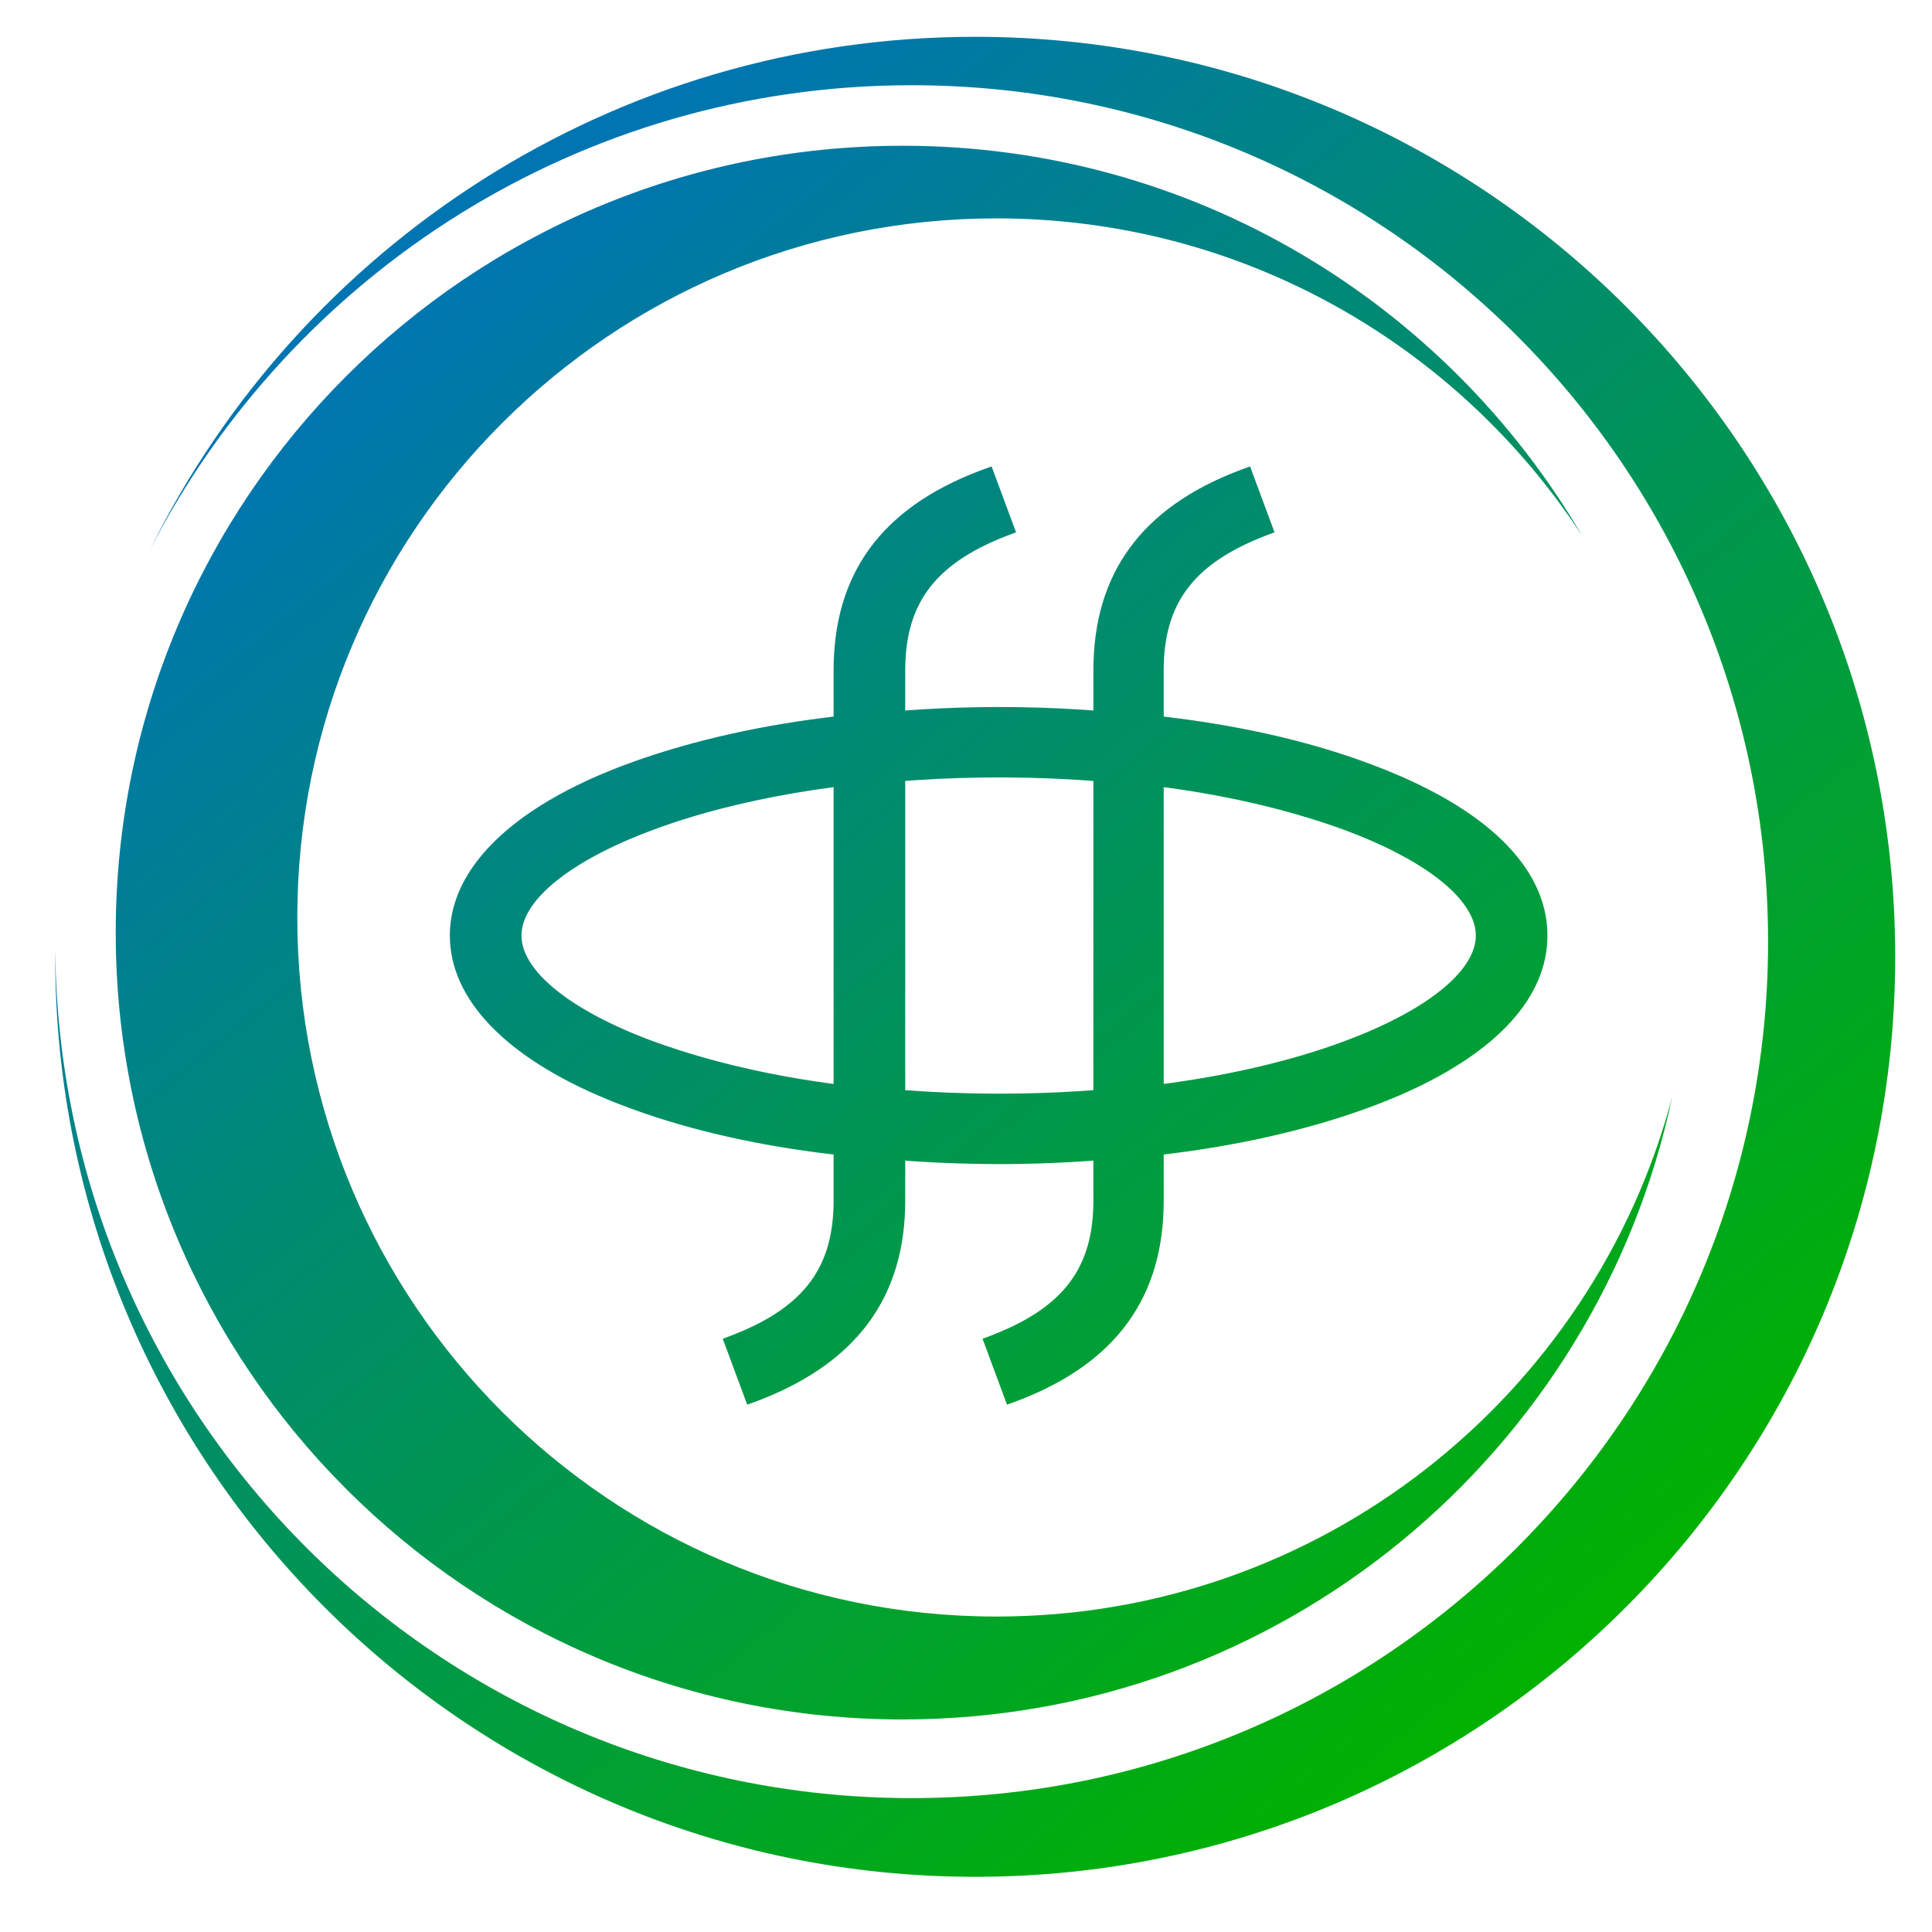<?xml version="1.0" encoding="UTF-8"?>
<svg width="100px" height="100px" viewBox="0 0 100 100" version="1.1" xmlns="http://www.w3.org/2000/svg" xmlns:xlink="http://www.w3.org/1999/xlink">
    <title>ic_swap.green</title>
    <defs>
        <linearGradient x1="24.193%" y1="9.449%" x2="85.702%" y2="86.193%" id="linearGradient-1">
            <stop stop-color="#0075B1" offset="0%"></stop>
            <stop stop-color="#00B100" offset="100%"></stop>
        </linearGradient>
    </defs>
    <g id="Page-1" stroke="none" stroke-width="1" fill="none" fill-rule="evenodd">
        <g id="icons" transform="translate(-160, -200)">
            <g id="ic_swap.green" transform="translate(160, 200)">
                <rect id="Rectangle" x="0" y="0" width="100" height="100"></rect>
                <g id="NewSwap-Logo-Copy" transform="translate(2.857, 1.905)" fill="url(#linearGradient-1)" fill-rule="nonzero">
                    <path d="M47.619,0 C73.918,0 95.238,21.32 95.238,47.619 C95.238,73.918 73.918,95.238 47.619,95.238 C21.32,95.238 1.42108547e-14,73.918 1.42108547e-14,47.619 C1.42108547e-14,47.49 1.42108547e-14,47.361 0.002,47.233 L1.42108547e-14,46.836 C1.42108547e-14,71.318 19.847,91.165 44.33,91.165 C68.812,91.165 88.659,71.318 88.659,46.836 C88.659,22.353 68.812,2.506 44.33,2.506 C27.153,2.506 12.258,12.276 4.898,26.561 C12.669,10.824 28.88,0 47.619,0 Z M43.86,5.639 C58.863,5.639 71.971,13.752 79.037,25.829 C72.579,15.937 61.411,9.398 48.716,9.398 C28.732,9.398 12.531,25.599 12.531,45.583 C12.531,65.567 28.732,81.767 48.716,81.767 C65.492,81.767 79.602,70.349 83.699,54.86 C79.792,73.276 63.439,87.093 43.86,87.093 C21.367,87.093 3.133,68.859 3.133,46.366 C3.133,23.873 21.367,5.639 43.86,5.639 Z M61.847,22.238 L63.112,25.649 L62.878,25.735 C62.744,25.785 62.613,25.836 62.484,25.887 L62.23,25.991 C58.89,27.39 57.447,29.355 57.378,32.553 L57.376,32.674 L57.376,32.797 L57.376,35.185 L57.5,35.2 C61.293,35.649 64.759,36.435 67.729,37.515 L68.006,37.617 L68.272,37.718 C68.387,37.762 68.502,37.806 68.615,37.85 L68.953,37.984 C69.176,38.075 69.394,38.166 69.609,38.259 L69.927,38.4 C70.085,38.471 70.24,38.542 70.393,38.615 L70.695,38.761 C74.935,40.839 77.238,43.522 77.238,46.519 C77.238,49.692 74.656,52.513 69.927,54.638 L69.608,54.779 C69.179,54.965 68.734,55.145 68.271,55.32 C65.218,56.467 61.692,57.306 57.874,57.791 L57.516,57.836 L57.376,57.852 L57.376,60.241 C57.376,65.215 54.935,68.601 49.96,70.543 L49.808,70.601 L49.654,70.659 L49.265,70.801 L48,67.389 L48.234,67.302 C52.036,65.888 53.661,63.883 53.734,60.485 L53.736,60.364 L53.737,60.241 L53.737,58.167 L53.435,58.189 C52.293,58.269 51.151,58.318 50.009,58.338 L49.438,58.346 L48.867,58.348 C47.448,58.348 46,58.302 44.631,58.213 L44.178,58.182 L43.997,58.167 L43.997,60.241 C43.997,65.194 41.514,68.592 36.515,70.542 L36.362,70.601 L36.207,70.659 L35.819,70.801 L34.553,67.389 L34.787,67.302 C38.589,65.888 40.214,63.883 40.287,60.485 L40.289,60.364 L40.29,57.853 L40.166,57.838 C36.373,57.389 32.907,56.603 29.937,55.523 L29.66,55.421 L29.222,55.255 L28.884,55.122 L28.552,54.987 C23.342,52.835 20.427,49.828 20.427,46.519 C20.427,43.837 22.342,41.353 25.842,39.362 L26.118,39.208 C26.63,38.927 27.174,38.657 27.749,38.397 L28.066,38.257 C28.492,38.071 28.935,37.891 29.394,37.718 C32.447,36.571 35.973,35.732 39.791,35.247 L40.15,35.202 L40.29,35.186 L40.29,32.797 C40.29,27.812 42.742,24.431 47.77,22.494 L47.923,22.436 L48.079,22.378 L48.469,22.238 L49.734,25.649 L49.5,25.735 C45.698,27.15 44.073,29.155 44,32.553 L43.998,32.674 L43.997,32.797 L43.997,34.871 L44.299,34.849 C45.441,34.769 46.583,34.72 47.725,34.7 L48.296,34.692 L48.867,34.69 C50.286,34.69 51.734,34.736 53.102,34.825 L53.555,34.856 L53.737,34.87 L53.737,32.797 C53.737,27.773 56.226,24.369 61.302,22.437 L61.457,22.379 L61.847,22.238 Z M48.867,38.335 C47.42,38.335 46.019,38.379 44.665,38.469 L44.215,38.5 L43.997,38.517 L43.997,54.521 L44.142,54.532 C45.522,54.635 47.004,54.693 48.468,54.702 L48.867,54.703 C50.313,54.703 51.714,54.658 53.069,54.569 L53.518,54.538 L53.737,54.521 L53.737,38.517 L53.592,38.506 C52.212,38.403 50.73,38.345 49.266,38.336 L48.867,38.335 Z M40.29,38.838 L40.247,38.844 C36.689,39.317 33.417,40.102 30.731,41.13 L30.579,41.188 L30.281,41.305 C30.084,41.384 29.891,41.463 29.703,41.544 L29.423,41.665 C29.377,41.686 29.331,41.706 29.286,41.726 L29.016,41.85 C28.927,41.891 28.839,41.933 28.753,41.974 L28.496,42.1 L28.246,42.227 C27.835,42.439 27.452,42.656 27.099,42.875 L26.89,43.008 C26.856,43.03 26.822,43.052 26.788,43.074 L26.59,43.207 C25.003,44.297 24.134,45.448 24.134,46.519 C24.134,47.502 24.867,48.553 26.216,49.563 L26.399,49.697 C26.462,49.742 26.525,49.786 26.59,49.831 L26.788,49.964 C26.822,49.986 26.855,50.008 26.89,50.03 L27.098,50.162 C27.275,50.272 27.459,50.381 27.65,50.489 L27.883,50.619 C27.962,50.662 28.042,50.704 28.123,50.747 L28.37,50.874 L28.623,51.001 C28.708,51.043 28.795,51.084 28.883,51.126 L29.149,51.25 C29.194,51.27 29.239,51.291 29.285,51.311 L29.561,51.433 L29.702,51.494 L29.702,51.494 L29.987,51.614 L30.28,51.732 C30.329,51.752 30.378,51.772 30.428,51.791 L30.73,51.908 C33.425,52.915 36.518,53.673 39.879,54.144 L40.29,54.2 L40.29,38.838 Z M57.376,38.838 L57.376,54.2 L57.419,54.194 C60.868,53.735 64.05,52.983 66.689,52.001 L67.086,51.85 L67.385,51.733 L67.677,51.614 C67.725,51.594 67.773,51.574 67.821,51.554 L68.103,51.434 L68.38,51.312 C68.471,51.271 68.561,51.229 68.649,51.188 L68.913,51.064 C69.476,50.792 69.993,50.513 70.46,50.228 L70.672,50.097 L70.877,49.964 C72.59,48.835 73.531,47.633 73.531,46.519 C73.531,45.426 72.627,44.25 70.977,43.14 L70.776,43.008 C70.707,42.963 70.638,42.919 70.567,42.875 L70.352,42.744 C70.279,42.7 70.204,42.657 70.129,42.613 L69.899,42.484 C69.744,42.398 69.584,42.312 69.42,42.227 L69.17,42.1 C69.128,42.079 69.085,42.058 69.043,42.037 L68.783,41.912 L68.65,41.85 L68.65,41.85 L68.381,41.727 C68.335,41.706 68.289,41.686 68.243,41.666 L67.964,41.544 C67.634,41.403 67.291,41.265 66.936,41.13 C64.149,40.089 60.937,39.314 57.445,38.847 L57.376,38.838 Z" id="Combined-Shape"></path>
                </g>
            </g>
        </g>
    </g>
</svg>